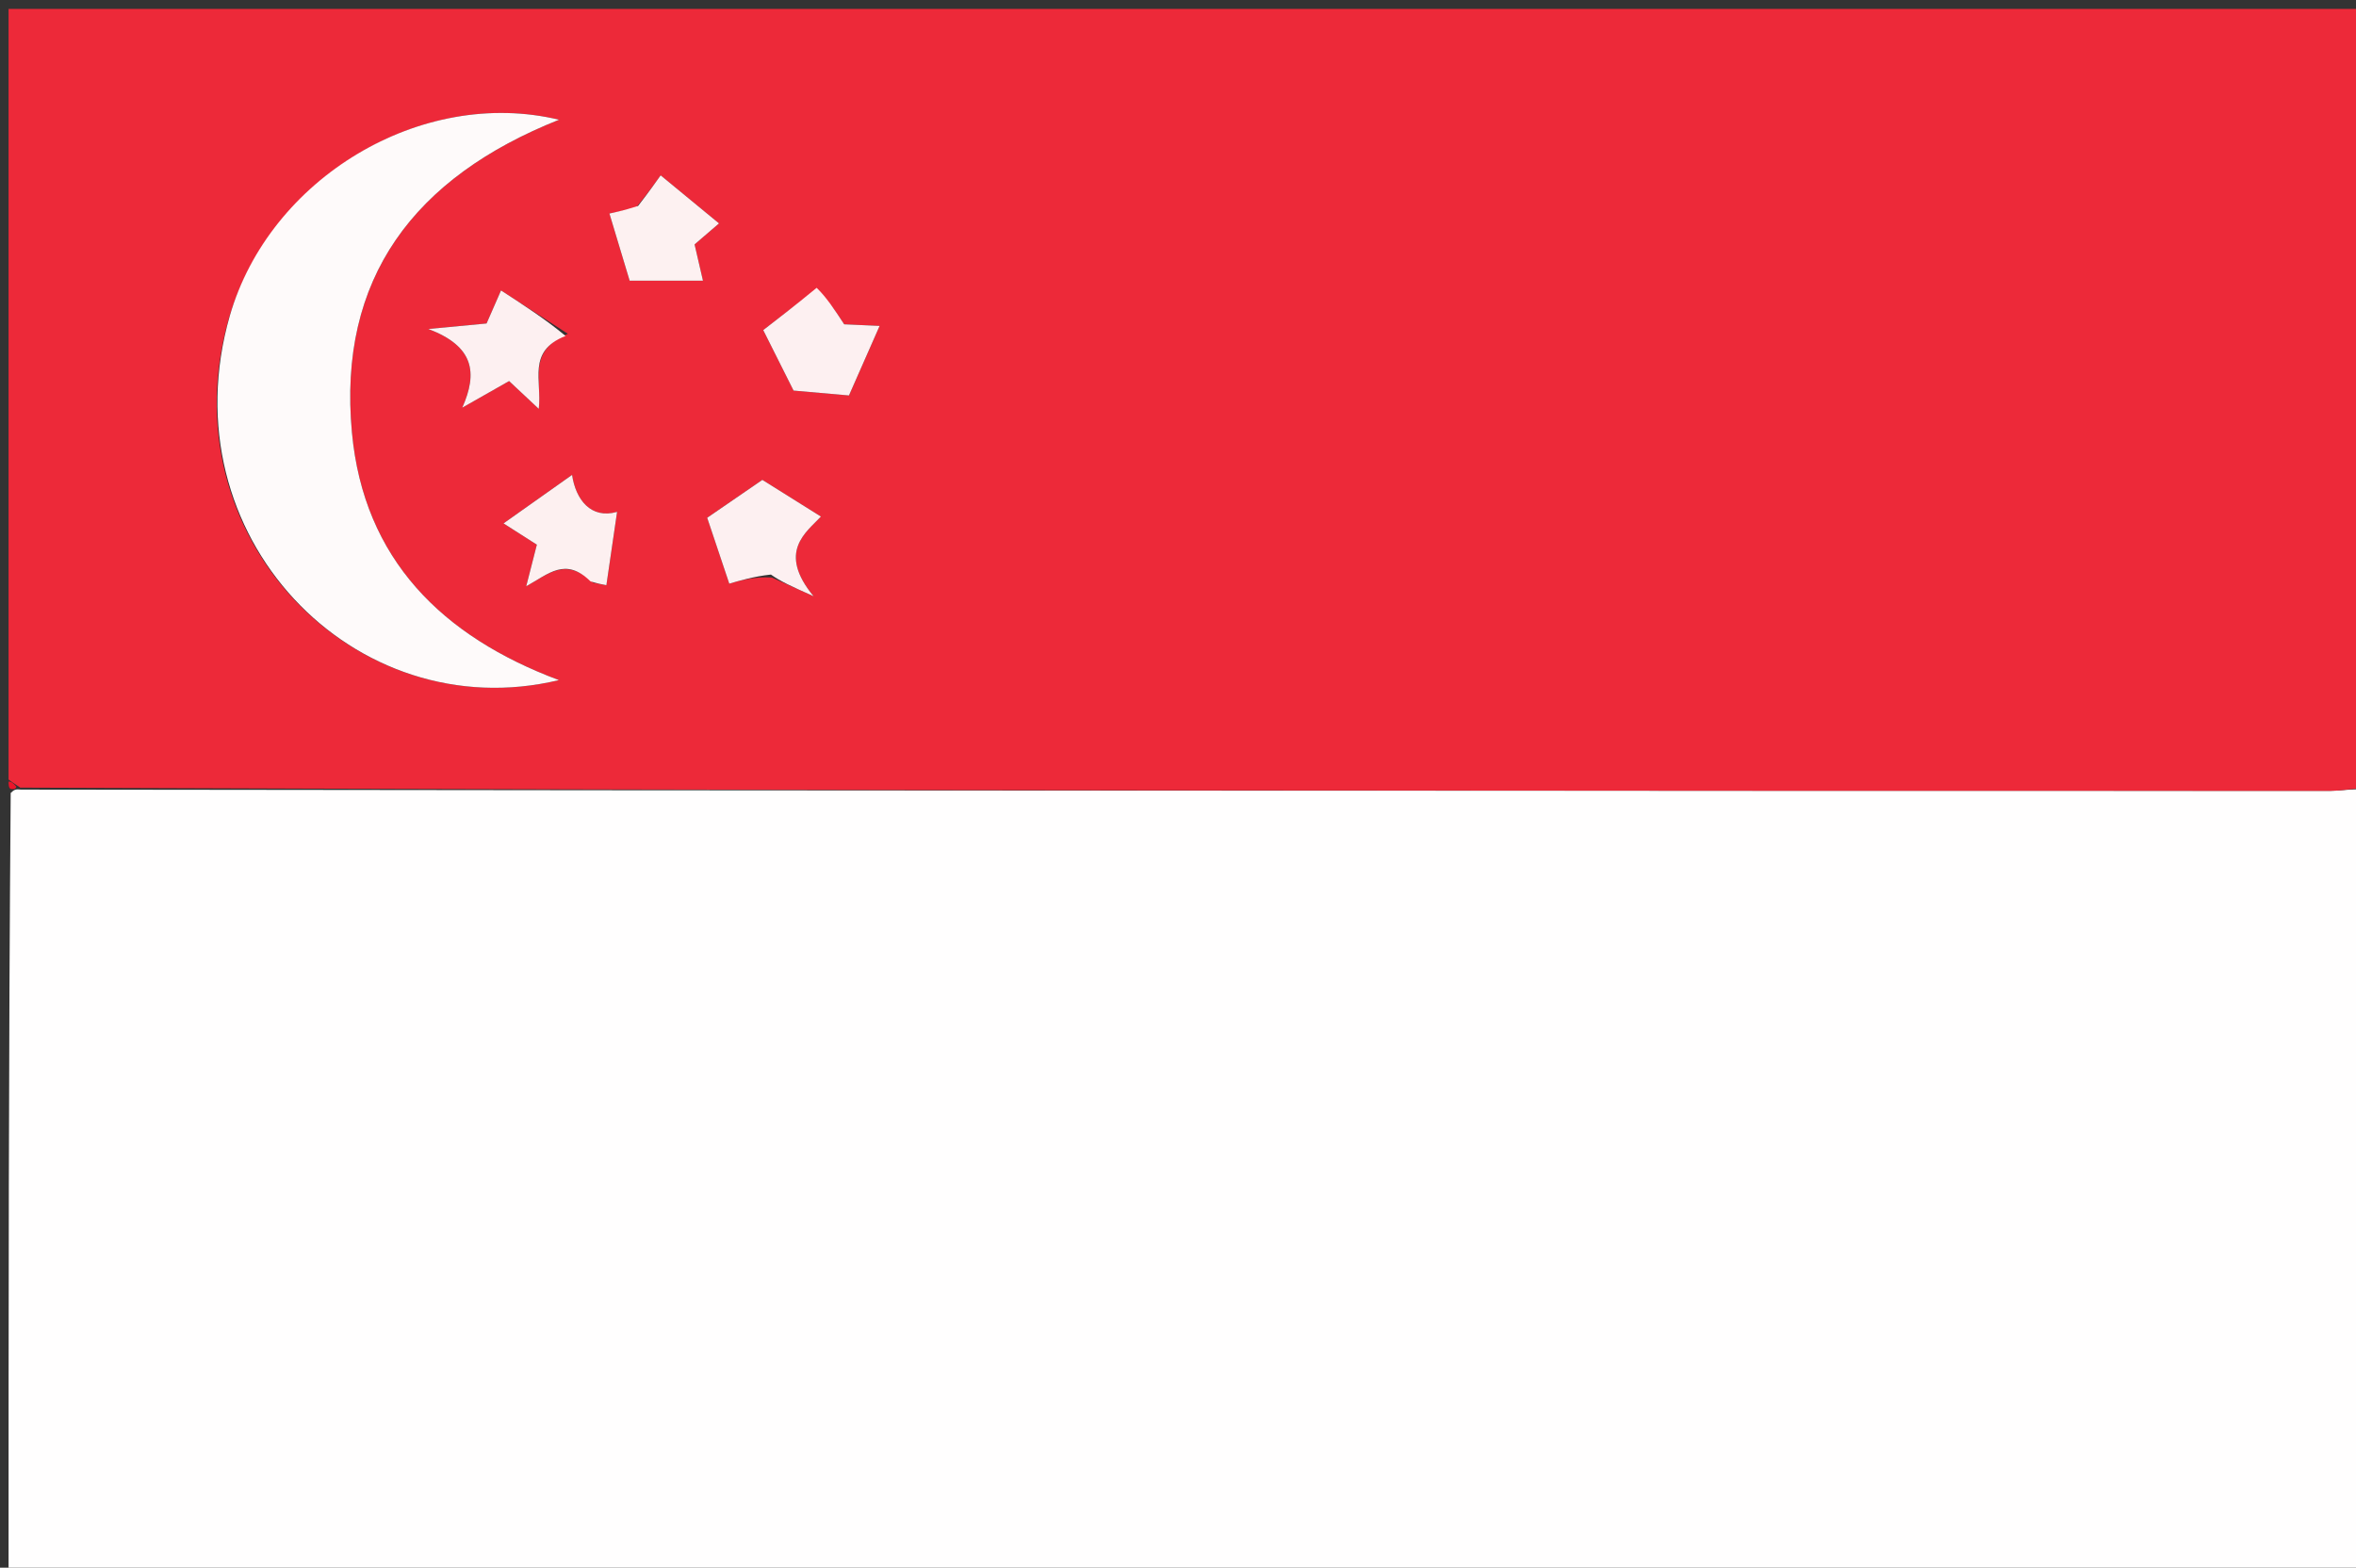 <svg version="1.1" id="Layer_1" xmlns="http://www.w3.org/2000/svg" xmlns:xlink="http://www.w3.org/1999/xlink" x="0px" y="0px"
	 width="100%" viewBox="0 0 275 183" enable-background="new 0 0 275 183" xml:space="preserve">
<rect x="0" y="0" width="275" height="183" fill="#333333" stroke="none"/>
<path fill="#FFFEFE" opacity="1" stroke="none" 
	d="
M276,92 
	C276,122.637 276,153.275 276,183.956 
	C184.45,183.956 92.9,183.956 1,183.956 
	C1,153.647 1,123.292 1.249,92.567 
	C1.671,92.152 1.844,92.107 2.473,92.174 
	C92.625,92.3 182.321,92.316 272.017,92.318 
	C273.006,92.318 273.996,92.152 275.244,92.13 
	C275.668,92.131 275.834,92.066 276,92 
z"/>
<path fill="#ED2939" opacity="1" stroke="none" 
	d="
M274.985,92.063 
	C273.996,92.152 273.006,92.318 272.017,92.318 
	C182.321,92.316 92.625,92.3 2.366,91.944 
	C1.535,91.401 1.267,91.2 1,91 
	C1,61.029 1,31.058 1,1.043 
	C92.55,1.043 184.099,1.043 276,1.043 
	C276,30.687 276,60.375 275.773,90.647 
	C275.359,91.508 275.172,91.785 274.985,92.063 
M26.689,37.254 
	C19.471,62.595 41.396,85.12 65.238,79.392 
	C51.629,74.305 42.457,65.297 41.078,50.49 
	C39.399,32.467 48.365,20.697 65.252,13.977 
	C49.174,10.115 31.443,20.817 26.689,37.254 
M90.088,67.416 
	C91.162,67.898 92.235,68.379 94.96,69.6 
	C90.681,64.402 94.122,62.129 95.821,60.302 
	C93.155,58.632 90.716,57.104 88.985,56.019 
	C86.95,57.417 84.522,59.085 82.545,60.443 
	C83.336,62.802 84.281,65.622 85.124,68.134 
	C86.175,67.823 88.028,67.274 90.088,67.416 
M74.183,24.298 
	C72.823,24.578 71.463,24.857 71.133,24.925 
	C72.064,28.016 72.898,30.782 73.496,32.769 
	C76.012,32.769 79.035,32.769 82.053,32.769 
	C81.759,31.498 81.401,29.948 81.073,28.531 
	C82.471,27.33 83.62,26.342 83.926,26.079 
	C81.484,24.069 79.206,22.193 77.114,20.47 
	C76.647,21.131 75.709,22.456 74.183,24.298 
M66.289,38.968 
	C63.737,37.313 61.186,35.658 58.482,33.904 
	C58.1,34.776 57.453,36.254 56.794,37.761 
	C54.981,37.933 53.217,38.1 49.999,38.404 
	C55.33,40.42 55.779,43.504 53.957,47.589 
	C56.212,46.307 57.873,45.363 59.424,44.482 
	C60.782,45.755 61.834,46.741 62.886,47.727 
	C63.284,44.423 61.476,40.991 66.289,38.968 
M69.253,68.029 
	C69.761,68.124 70.27,68.22 70.778,68.316 
	C71.204,65.399 71.63,62.482 72.028,59.752 
	C68.969,60.631 67.196,58.314 66.775,55.436 
	C64.234,57.234 61.687,59.036 58.773,61.098 
	C60.005,61.884 61.355,62.747 62.664,63.583 
	C62.227,65.293 61.825,66.865 61.423,68.437 
	C64.05,66.977 66.018,65.008 69.253,68.029 
M95.101,33.903 
	C92.803,35.672 90.505,37.442 89.087,38.534 
	C90.312,40.976 91.428,43.202 92.628,45.594 
	C94.677,45.775 97.601,46.032 99.093,46.164 
	C100.424,43.145 101.564,40.557 102.672,38.044 
	C101.474,37.989 99.836,37.915 98.536,37.857 
	C97.408,36.135 96.476,34.715 95.101,33.903 
z"/>
<path fill="#EC142A" opacity="1" stroke="none" 
	d="
M1,91.25 
	C1.267,91.2 1.535,91.401 1.909,91.832 
	C1.844,92.107 1.671,92.152 1.249,92.098 
	C1,92 1,91.5 1,91.25 
z"/>
<path fill="#EC142A" opacity="1" stroke="none" 
	d="
M275.244,92.13 
	C275.172,91.785 275.359,91.508 275.773,91.115 
	C276,91 276,91.5 276,91.75 
	C275.834,92.066 275.668,92.131 275.244,92.13 
z"/>
<path fill="#FEFAFA" opacity="1" stroke="none" 
	d="
M26.822,36.87 
	C31.443,20.817 49.174,10.115 65.252,13.977 
	C48.365,20.697 39.399,32.467 41.078,50.49 
	C42.457,65.297 51.629,74.305 65.238,79.392 
	C41.396,85.12 19.471,62.595 26.822,36.87 
z"/>
<path fill="#FDF0F1" opacity="1" stroke="none" 
	d="
M89.985,67.071 
	C88.028,67.274 86.175,67.823 85.124,68.134 
	C84.281,65.622 83.336,62.802 82.545,60.443 
	C84.522,59.085 86.95,57.417 88.985,56.019 
	C90.716,57.104 93.155,58.632 95.821,60.302 
	C94.122,62.129 90.681,64.402 94.96,69.6 
	C92.235,68.379 91.162,67.898 89.985,67.071 
z"/>
<path fill="#FDF1F1" opacity="1" stroke="none" 
	d="
M74.478,24.04 
	C75.709,22.456 76.647,21.131 77.114,20.47 
	C79.206,22.193 81.484,24.069 83.926,26.079 
	C83.62,26.342 82.471,27.33 81.073,28.531 
	C81.401,29.948 81.759,31.498 82.053,32.769 
	C79.035,32.769 76.012,32.769 73.496,32.769 
	C72.898,30.782 72.064,28.016 71.133,24.925 
	C71.463,24.857 72.823,24.578 74.478,24.04 
z"/>
<path fill="#FDF0F1" opacity="1" stroke="none" 
	d="
M66.016,39.218 
	C61.476,40.991 63.284,44.423 62.886,47.727 
	C61.834,46.741 60.782,45.755 59.424,44.482 
	C57.873,45.363 56.212,46.307 53.957,47.589 
	C55.779,43.504 55.33,40.42 49.999,38.404 
	C53.217,38.1 54.981,37.933 56.794,37.761 
	C57.453,36.254 58.1,34.776 58.482,33.904 
	C61.186,35.658 63.737,37.313 66.016,39.218 
z"/>
<path fill="#FDF0F0" opacity="1" stroke="none" 
	d="
M68.925,67.867 
	C66.018,65.008 64.05,66.977 61.423,68.437 
	C61.825,66.865 62.227,65.293 62.664,63.583 
	C61.355,62.747 60.005,61.884 58.773,61.098 
	C61.687,59.036 64.234,57.234 66.775,55.436 
	C67.196,58.314 68.969,60.631 72.028,59.752 
	C71.63,62.482 71.204,65.399 70.778,68.316 
	C70.27,68.22 69.761,68.124 68.925,67.867 
z"/>
<path fill="#FDF0F1" opacity="1" stroke="none" 
	d="
M95.323,33.599 
	C96.476,34.715 97.408,36.135 98.536,37.857 
	C99.836,37.915 101.474,37.989 102.672,38.044 
	C101.564,40.557 100.424,43.145 99.093,46.164 
	C97.601,46.032 94.677,45.775 92.628,45.594 
	C91.428,43.202 90.312,40.976 89.087,38.534 
	C90.505,37.442 92.803,35.672 95.323,33.599 
z"/>
</svg>